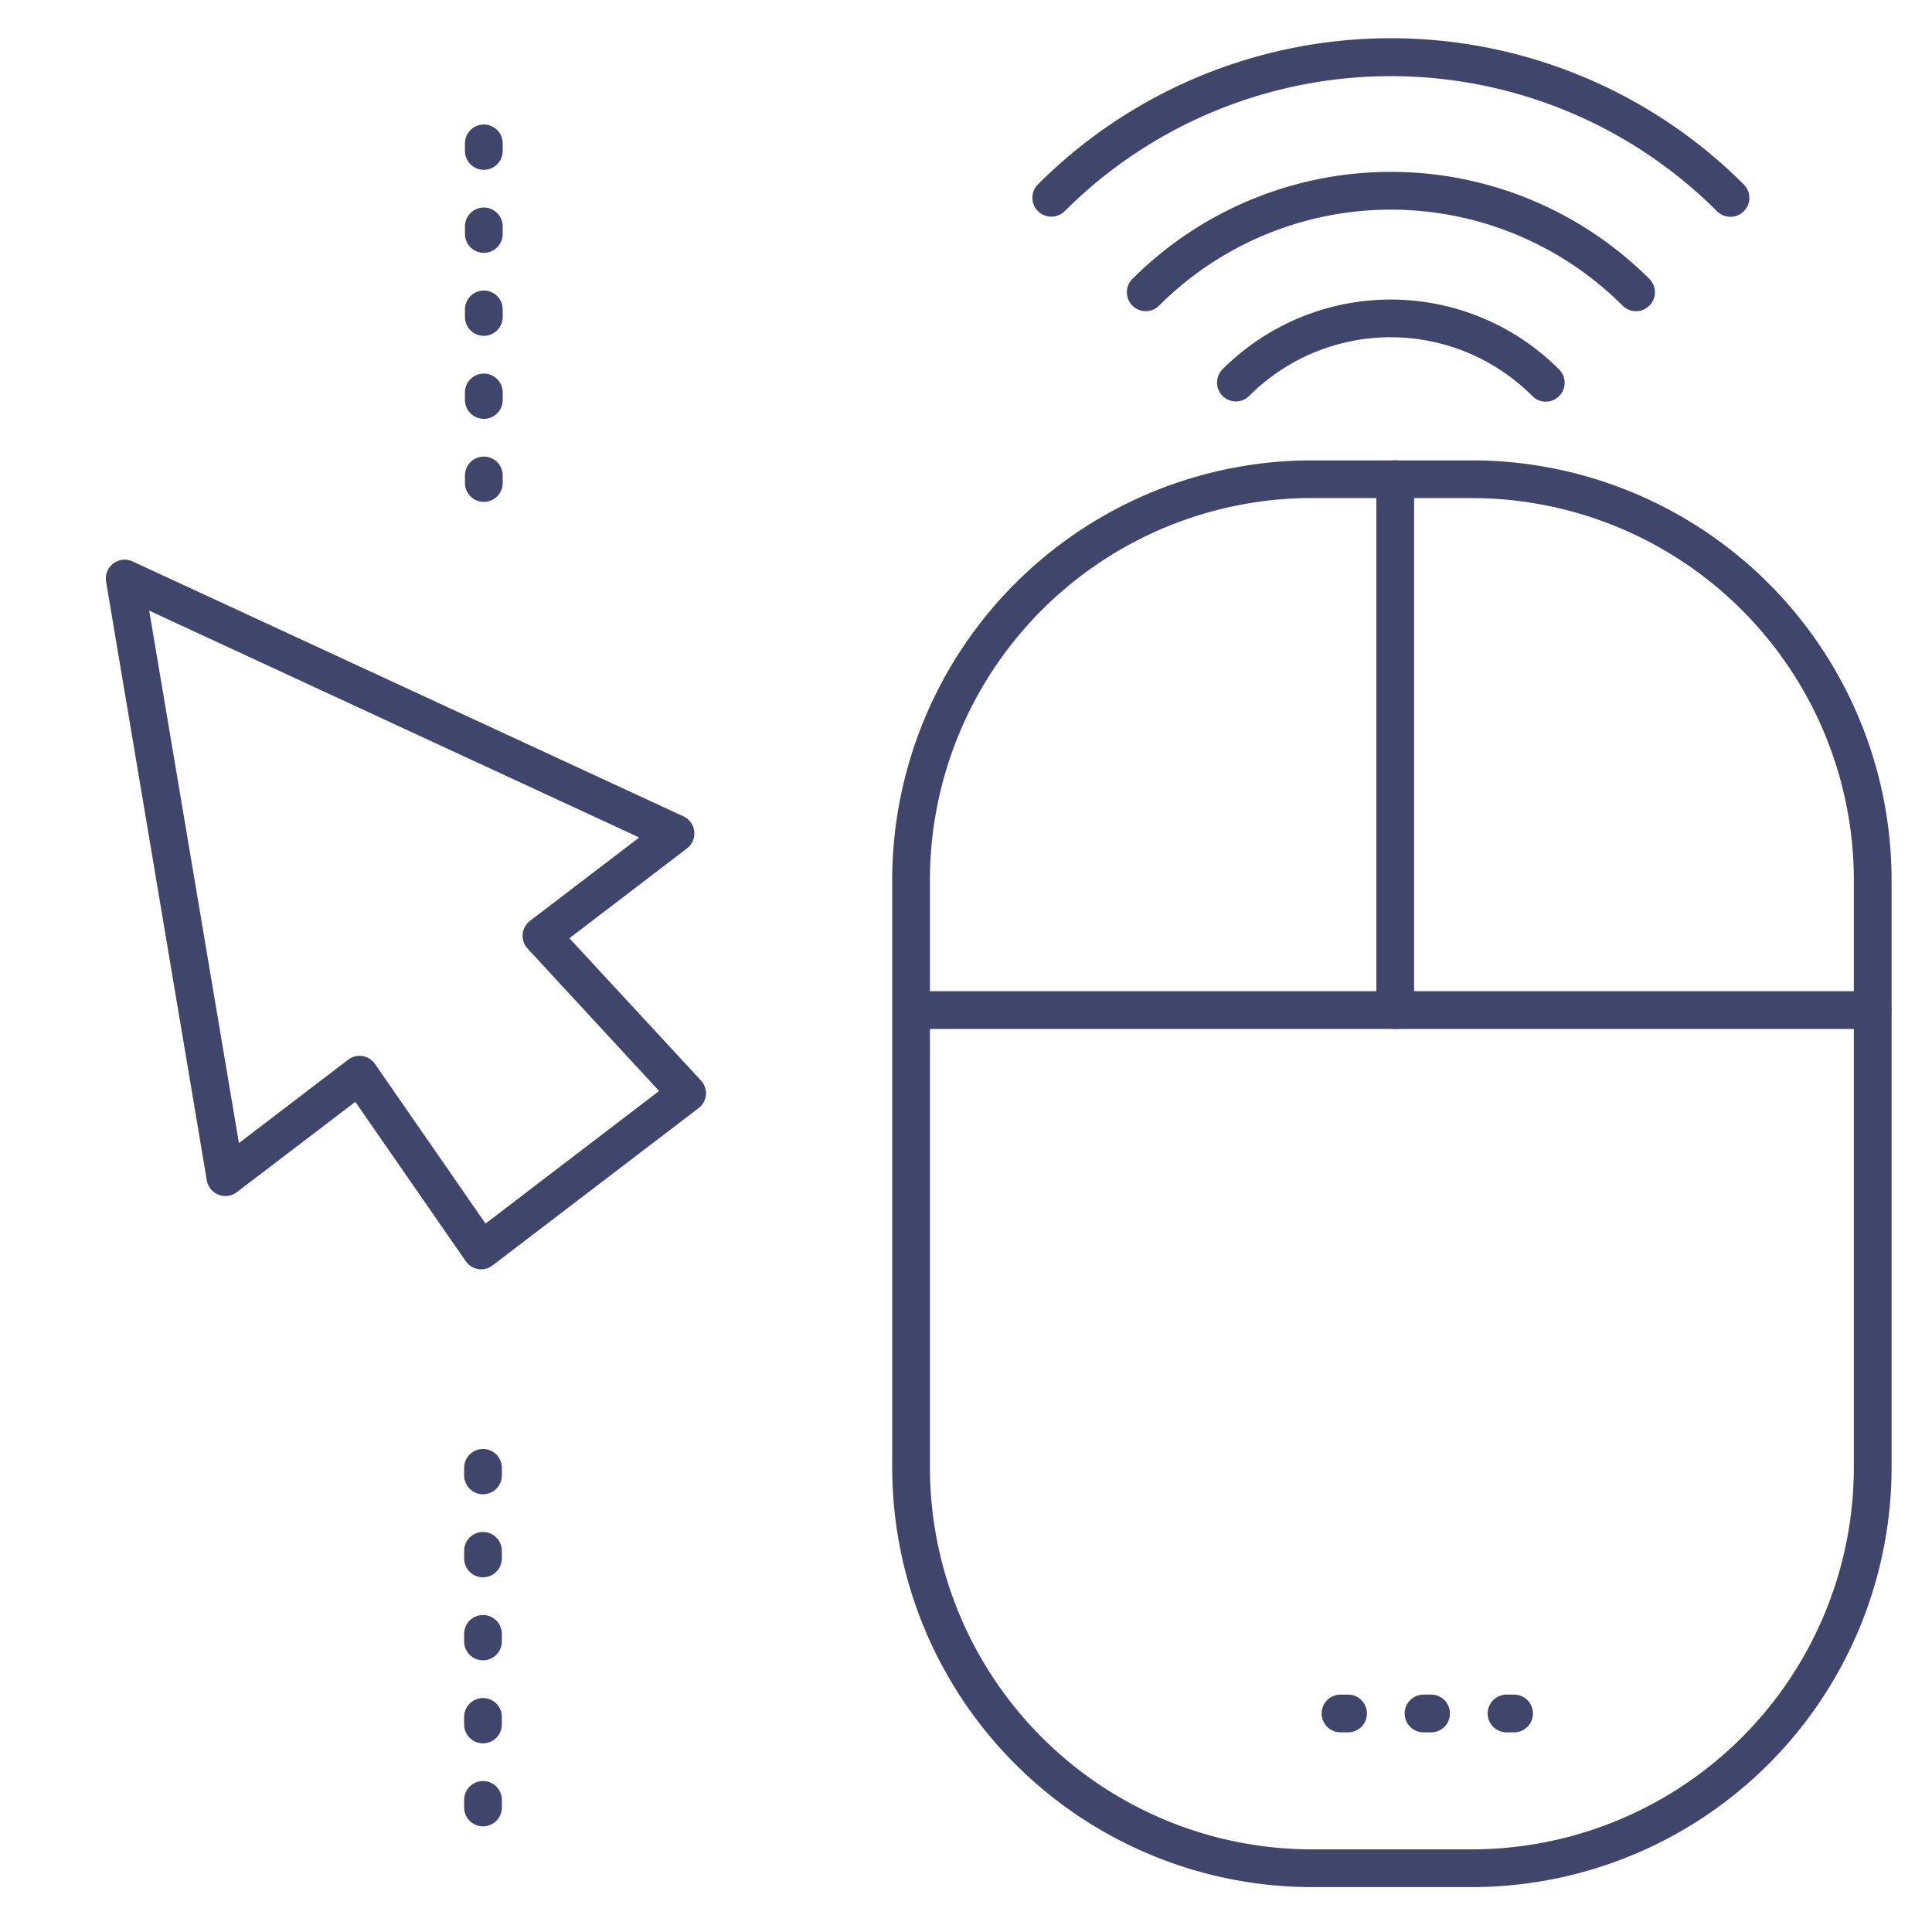 <?xml version="1.0" ?><svg viewBox="0 0 512 512" xmlns="http://www.w3.org/2000/svg"><defs><style>.cls-1{fill:#3f456b;}</style></defs><title/><g id="Lines"><path class="cls-1" d="M390.1,500.1H347.63A111.32,111.32,0,0,1,236.44,388.91V233.17A111.32,111.32,0,0,1,347.63,122H390.1A111.32,111.32,0,0,1,501.29,233.17V388.91A111.32,111.32,0,0,1,390.1,500.1Zm0-368.12H347.63A101.3,101.3,0,0,0,246.44,233.17V388.91A101.3,101.3,0,0,0,347.63,490.1H390.1A101.31,101.31,0,0,0,491.29,388.91V233.17A101.3,101.3,0,0,0,390.1,132Z"/><path class="cls-1" d="M496.29,272.68H243.21a5,5,0,1,1,0-10H496.29a5,5,0,0,1,0,10Z"/><path class="cls-1" d="M369.75,272.68a5,5,0,0,1-5-5V127a5,5,0,0,1,10,0v140.7A5,5,0,0,1,369.75,272.68Z"/><path class="cls-1" d="M127.54,336.39a4.11,4.11,0,0,1-.78-.07,5,5,0,0,1-3.33-2.09L94.16,292,62.8,315.91a5,5,0,0,1-8-3.14L28.11,154.13a5,5,0,0,1,7-5.36l146,67.57a5,5,0,0,1,.93,8.51L150.9,248.64l34.86,37.7a5,5,0,0,1,1.32,3.82,5.06,5.06,0,0,1-2,3.55l-54.56,41.65A5,5,0,0,1,127.54,336.39ZM95.29,279.81a5.12,5.12,0,0,1,.78.06A5,5,0,0,1,99.4,282l29.27,42.26,46-35.14L139.83,251.4a5,5,0,0,1,.63-7.37l28.94-22.09L39.54,161.83l23.78,141.1,28.93-22.09A5,5,0,0,1,95.29,279.81Z"/></g><g id="Outline"><path class="cls-1" d="M327.56,106.39A5,5,0,0,1,324,97.85a63,63,0,0,1,89.12,0,5,5,0,1,1-7.07,7.07,53,53,0,0,0-75,0A5,5,0,0,1,327.56,106.39Z"/><path class="cls-1" d="M433.54,82.46A5,5,0,0,1,430,81a86.85,86.85,0,0,0-122.83,0,5,5,0,1,1-7.07-7.08,96.88,96.88,0,0,1,137,0,5,5,0,0,1-3.54,8.54Z"/><path class="cls-1" d="M278.59,57.41a5,5,0,0,1-3.54-8.53,132.26,132.26,0,0,1,187.07,0A5,5,0,1,1,455.05,56a122.27,122.27,0,0,0-172.93,0A5,5,0,0,1,278.59,57.41Z"/><path class="cls-1" d="M401.25,459.09h-2a5,5,0,0,1,0-10h2a5,5,0,0,1,0,10Zm-22,0h-2a5,5,0,0,1,0-10h2a5,5,0,0,1,0,10Zm-22,0h-2a5,5,0,0,1,0-10h2a5,5,0,0,1,0,10Z"/><path class="cls-1" d="M128.22,133a5,5,0,0,1-5-5v-2a5,5,0,0,1,10,0v2A5,5,0,0,1,128.22,133Zm0-22a5,5,0,0,1-5-5v-2a5,5,0,0,1,10,0v2A5,5,0,0,1,128.22,111Zm0-22a5,5,0,0,1-5-5V82a5,5,0,0,1,10,0v2A5,5,0,0,1,128.22,89Zm0-22a5,5,0,0,1-5-5V60a5,5,0,0,1,10,0v2A5,5,0,0,1,128.22,67Zm0-22a5,5,0,0,1-5-5V38a5,5,0,0,1,10,0v2A5,5,0,0,1,128.22,45Z"/><path class="cls-1" d="M128,484a5,5,0,0,1-5-5v-2a5,5,0,0,1,10,0v2A5,5,0,0,1,128,484Zm0-22a5,5,0,0,1-5-5v-2a5,5,0,0,1,10,0v2A5,5,0,0,1,128,462Zm0-22a5,5,0,0,1-5-5v-2a5,5,0,0,1,10,0v2A5,5,0,0,1,128,440Zm0-22a5,5,0,0,1-5-5v-2a5,5,0,0,1,10,0v2A5,5,0,0,1,128,418Zm0-22a5,5,0,0,1-5-5v-2a5,5,0,0,1,10,0v2A5,5,0,0,1,128,396Z"/></g></svg>